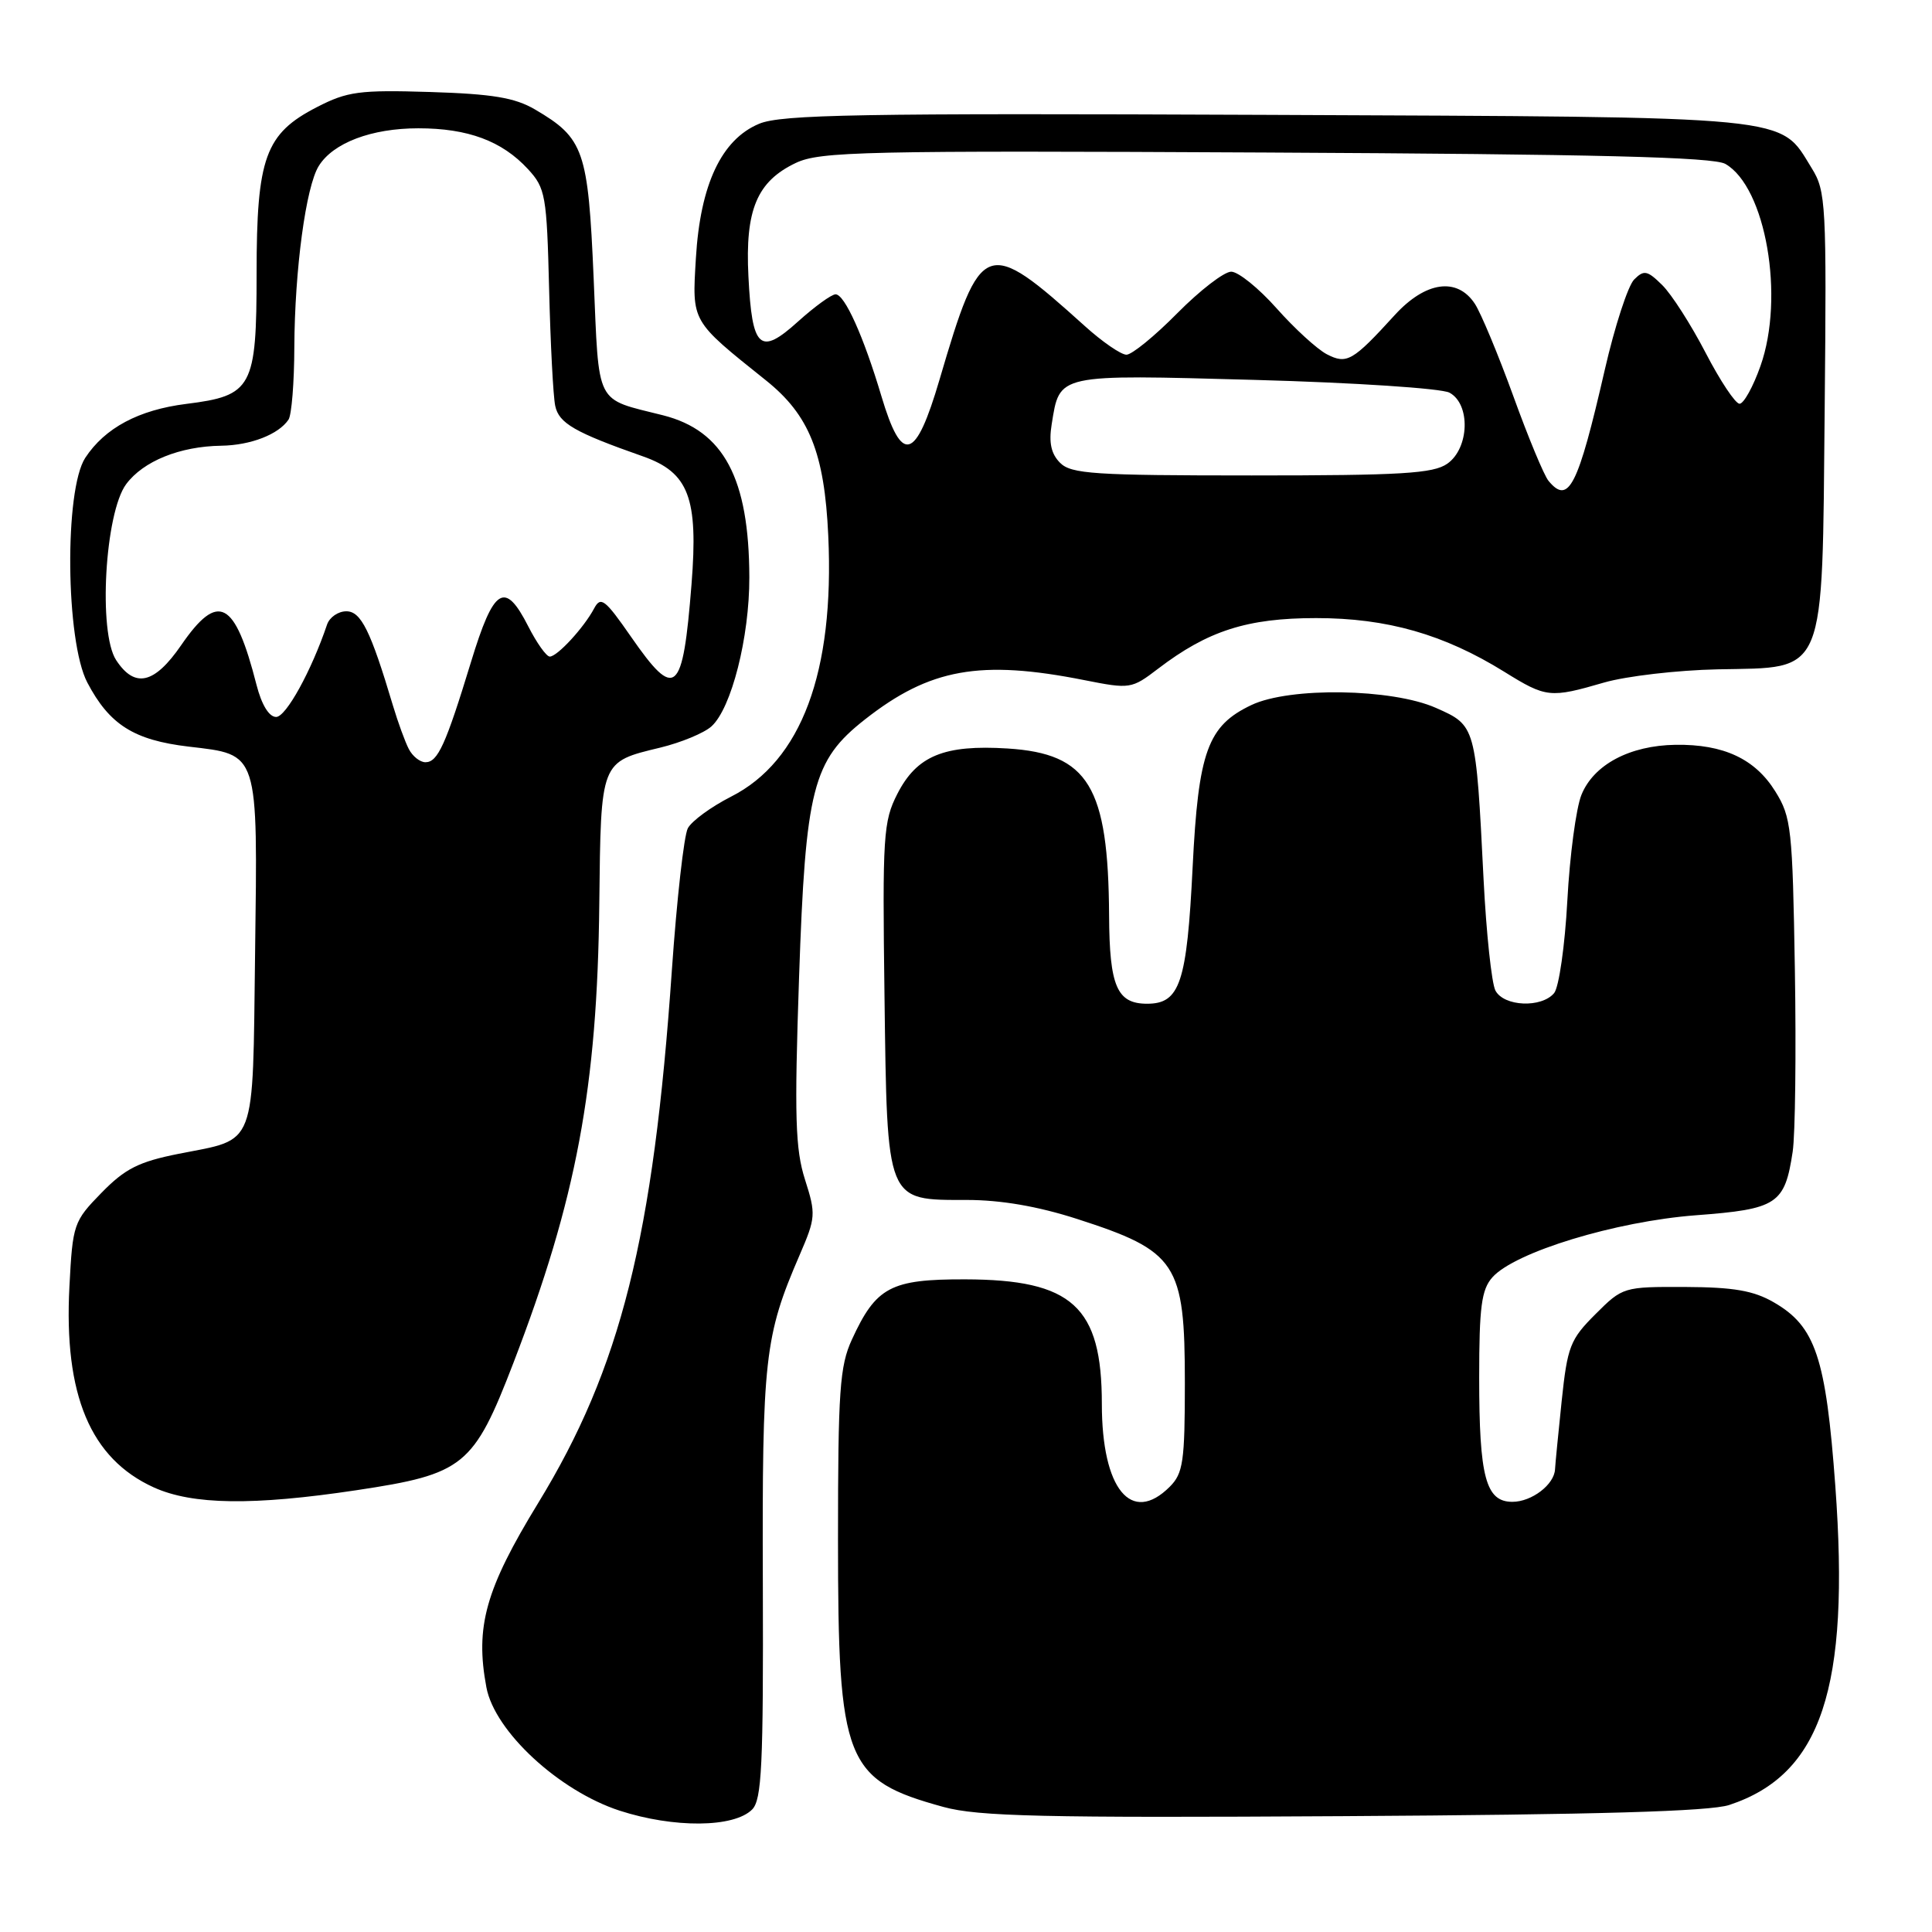 <?xml version="1.0" encoding="UTF-8" standalone="no"?>
<!DOCTYPE svg PUBLIC "-//W3C//DTD SVG 1.1//EN" "http://www.w3.org/Graphics/SVG/1.1/DTD/svg11.dtd" >
<svg xmlns="http://www.w3.org/2000/svg" xmlns:xlink="http://www.w3.org/1999/xlink" version="1.1" viewBox="0 0 256 256">
 <g >
 <path fill="currentColor"
d=" M 99.66 239.77 C 100.94 238.49 101.16 233.95 101.08 209.88 C 100.98 179.93 101.30 177.07 105.95 166.31 C 108.09 161.36 108.13 160.88 106.67 156.31 C 105.38 152.27 105.25 147.99 105.88 129.50 C 106.74 104.45 107.67 100.78 114.61 95.33 C 123.20 88.58 129.88 87.38 143.68 90.12 C 149.74 91.32 149.94 91.29 153.45 88.61 C 160.05 83.57 165.27 81.90 174.39 81.90 C 183.80 81.90 191.32 84.05 199.32 89.01 C 204.89 92.47 205.39 92.52 212.55 90.44 C 215.49 89.59 222.27 88.80 227.60 88.69 C 242.12 88.40 241.43 90.07 241.78 54.18 C 242.04 27.05 241.95 25.33 240.07 22.30 C 235.70 15.24 238.64 15.53 167.79 15.22 C 113.88 14.99 103.54 15.17 100.59 16.40 C 95.60 18.48 92.79 24.45 92.21 34.20 C 91.70 42.73 91.52 42.42 101.49 50.40 C 107.23 54.99 109.25 60.01 109.75 71.00 C 110.58 89.06 106.19 100.85 96.85 105.57 C 94.22 106.91 91.65 108.79 91.14 109.75 C 90.63 110.71 89.68 119.15 89.03 128.50 C 86.58 164.00 82.25 181.27 71.31 199.16 C 64.33 210.58 62.94 215.54 64.45 223.58 C 65.54 229.42 74.07 237.30 82.10 239.92 C 89.29 242.25 97.24 242.19 99.66 239.77 Z  M 229.13 239.17 C 241.35 235.14 245.15 223.69 243.19 196.91 C 241.94 179.85 240.56 175.74 235.03 172.56 C 232.35 171.01 229.70 170.56 223.31 170.53 C 215.12 170.50 215.01 170.53 211.40 174.14 C 208.05 177.48 207.69 178.42 206.93 185.64 C 206.48 189.96 206.08 194.03 206.05 194.68 C 205.96 196.71 202.96 199.00 200.40 199.00 C 196.87 199.00 196.00 195.74 196.00 182.55 C 196.00 173.18 196.30 170.88 197.75 169.25 C 200.72 165.91 214.07 161.84 224.70 161.03 C 235.50 160.22 236.49 159.57 237.54 152.60 C 237.88 150.33 238.01 139.48 237.83 128.49 C 237.52 109.78 237.36 108.27 235.24 104.87 C 232.56 100.55 228.38 98.60 222.02 98.69 C 215.94 98.78 211.17 101.32 209.55 105.32 C 208.84 107.07 208.00 113.38 207.68 119.34 C 207.36 125.30 206.57 130.81 205.93 131.59 C 204.26 133.59 199.27 133.38 198.15 131.25 C 197.65 130.29 196.94 123.65 196.58 116.50 C 195.56 96.11 195.56 96.14 190.27 93.80 C 184.45 91.22 170.89 91.01 165.82 93.42 C 160.02 96.17 158.79 99.56 158.03 114.90 C 157.27 130.23 156.35 133.00 152.00 133.00 C 148.00 133.00 147.01 130.69 146.96 121.32 C 146.86 104.19 144.23 99.86 133.52 99.18 C 125.10 98.65 121.48 100.14 118.90 105.20 C 117.04 108.84 116.92 110.76 117.20 131.96 C 117.56 159.49 117.37 159.00 128.10 159.00 C 132.62 159.00 137.51 159.84 142.70 161.51 C 155.95 165.78 157.00 167.37 157.00 183.22 C 157.00 193.67 156.77 195.23 155.00 197.00 C 149.91 202.09 146.00 197.32 146.00 186.02 C 146.00 173.11 142.09 169.55 127.86 169.52 C 118.01 169.50 116.08 170.53 112.88 177.50 C 111.27 181.00 111.04 184.28 111.04 204.00 C 111.04 233.53 111.96 235.84 125.01 239.43 C 129.61 240.69 138.17 240.89 178.00 240.65 C 211.60 240.45 226.56 240.02 229.13 239.17 Z  M 47.24 197.46 C 61.48 195.32 62.75 194.30 68.03 180.59 C 76.38 158.89 79.15 144.11 79.41 119.74 C 79.62 100.75 79.53 100.98 87.50 99.06 C 90.25 98.39 93.30 97.13 94.27 96.25 C 96.92 93.86 99.31 84.43 99.29 76.50 C 99.26 63.37 95.90 57.07 87.86 55.03 C 78.75 52.73 79.40 54.02 78.66 36.84 C 77.93 19.90 77.38 18.31 70.90 14.51 C 68.22 12.94 65.27 12.45 57.00 12.19 C 47.62 11.90 46.02 12.12 42.00 14.19 C 35.15 17.71 34.00 20.86 34.00 36.25 C 34.00 51.38 33.43 52.43 24.68 53.52 C 18.38 54.31 13.90 56.70 11.30 60.66 C 8.51 64.92 8.69 84.96 11.57 90.44 C 14.50 96.02 17.73 98.07 25.00 98.93 C 34.35 100.03 34.15 99.39 33.80 126.33 C 33.46 152.50 34.10 150.82 23.70 152.88 C 18.37 153.94 16.58 154.85 13.44 158.06 C 9.76 161.83 9.63 162.20 9.20 170.45 C 8.44 184.84 11.98 193.27 20.38 197.09 C 25.50 199.41 33.53 199.52 47.24 197.46 Z  M 205.19 63.72 C 204.60 63.02 202.50 57.96 200.52 52.48 C 198.53 47.00 196.24 41.50 195.43 40.26 C 193.09 36.69 188.89 37.28 184.81 41.75 C 179.24 47.86 178.46 48.31 175.81 46.94 C 174.54 46.28 171.55 43.55 169.17 40.87 C 166.79 38.19 164.08 36.00 163.14 36.00 C 162.20 36.00 158.99 38.48 156.00 41.50 C 153.01 44.53 149.98 47.00 149.26 47.00 C 148.54 47.00 146.05 45.29 143.73 43.19 C 130.61 31.37 129.99 31.60 124.49 50.31 C 121.32 61.09 119.51 61.61 116.79 52.49 C 114.42 44.54 111.92 39.00 110.72 39.00 C 110.18 39.00 107.95 40.62 105.76 42.59 C 100.69 47.18 99.65 46.24 99.17 36.62 C 98.72 27.80 100.30 24.04 105.45 21.59 C 108.66 20.07 114.42 19.94 167.75 20.21 C 211.56 20.43 227.04 20.81 228.62 21.72 C 233.97 24.78 236.51 39.37 233.27 48.50 C 232.30 51.25 231.05 53.50 230.50 53.50 C 229.95 53.50 227.93 50.46 226.00 46.74 C 224.07 43.02 221.49 38.99 220.25 37.77 C 218.27 35.82 217.83 35.74 216.53 37.04 C 215.72 37.86 213.96 43.24 212.64 49.01 C 209.08 64.51 207.85 66.93 205.19 63.72 Z  M 140.47 61.33 C 139.28 60.14 138.96 58.66 139.35 56.24 C 140.44 49.49 139.86 49.62 166.31 50.34 C 179.49 50.70 190.99 51.46 192.06 52.03 C 194.88 53.54 194.70 59.39 191.78 61.44 C 189.92 62.75 185.69 63.00 165.85 63.00 C 145.01 63.00 141.94 62.80 140.47 61.33 Z  M 54.17 99.25 C 53.67 98.29 52.73 95.70 52.07 93.50 C 49.10 83.55 47.84 81.00 45.89 81.00 C 44.81 81.00 43.67 81.79 43.34 82.75 C 41.26 88.90 37.90 95.00 36.59 95.00 C 35.65 95.00 34.67 93.40 33.99 90.75 C 31.12 79.51 28.92 78.35 24.00 85.50 C 20.46 90.64 17.86 91.24 15.39 87.47 C 12.99 83.81 13.90 67.95 16.72 64.15 C 18.99 61.10 23.83 59.14 29.32 59.06 C 33.22 59.00 36.92 57.56 38.23 55.60 C 38.64 55.00 38.99 50.67 39.00 46.00 C 39.05 35.76 40.53 24.72 42.24 21.99 C 44.15 18.92 49.23 17.00 55.43 17.00 C 62.01 17.00 66.52 18.68 69.96 22.41 C 72.28 24.93 72.45 25.87 72.76 38.29 C 72.94 45.56 73.30 52.53 73.57 53.78 C 74.06 56.09 76.16 57.30 85.19 60.47 C 91.27 62.61 92.54 65.95 91.63 77.42 C 90.47 92.05 89.51 92.87 83.61 84.37 C 80.16 79.40 79.60 78.97 78.72 80.63 C 77.37 83.17 73.84 87.00 72.85 87.00 C 72.40 87.00 71.12 85.20 70.00 83.00 C 66.89 76.89 65.43 77.80 62.40 87.75 C 59.05 98.71 58.01 101.00 56.37 101.00 C 55.66 101.00 54.66 100.21 54.17 99.25 Z "/>
</g>
</svg>